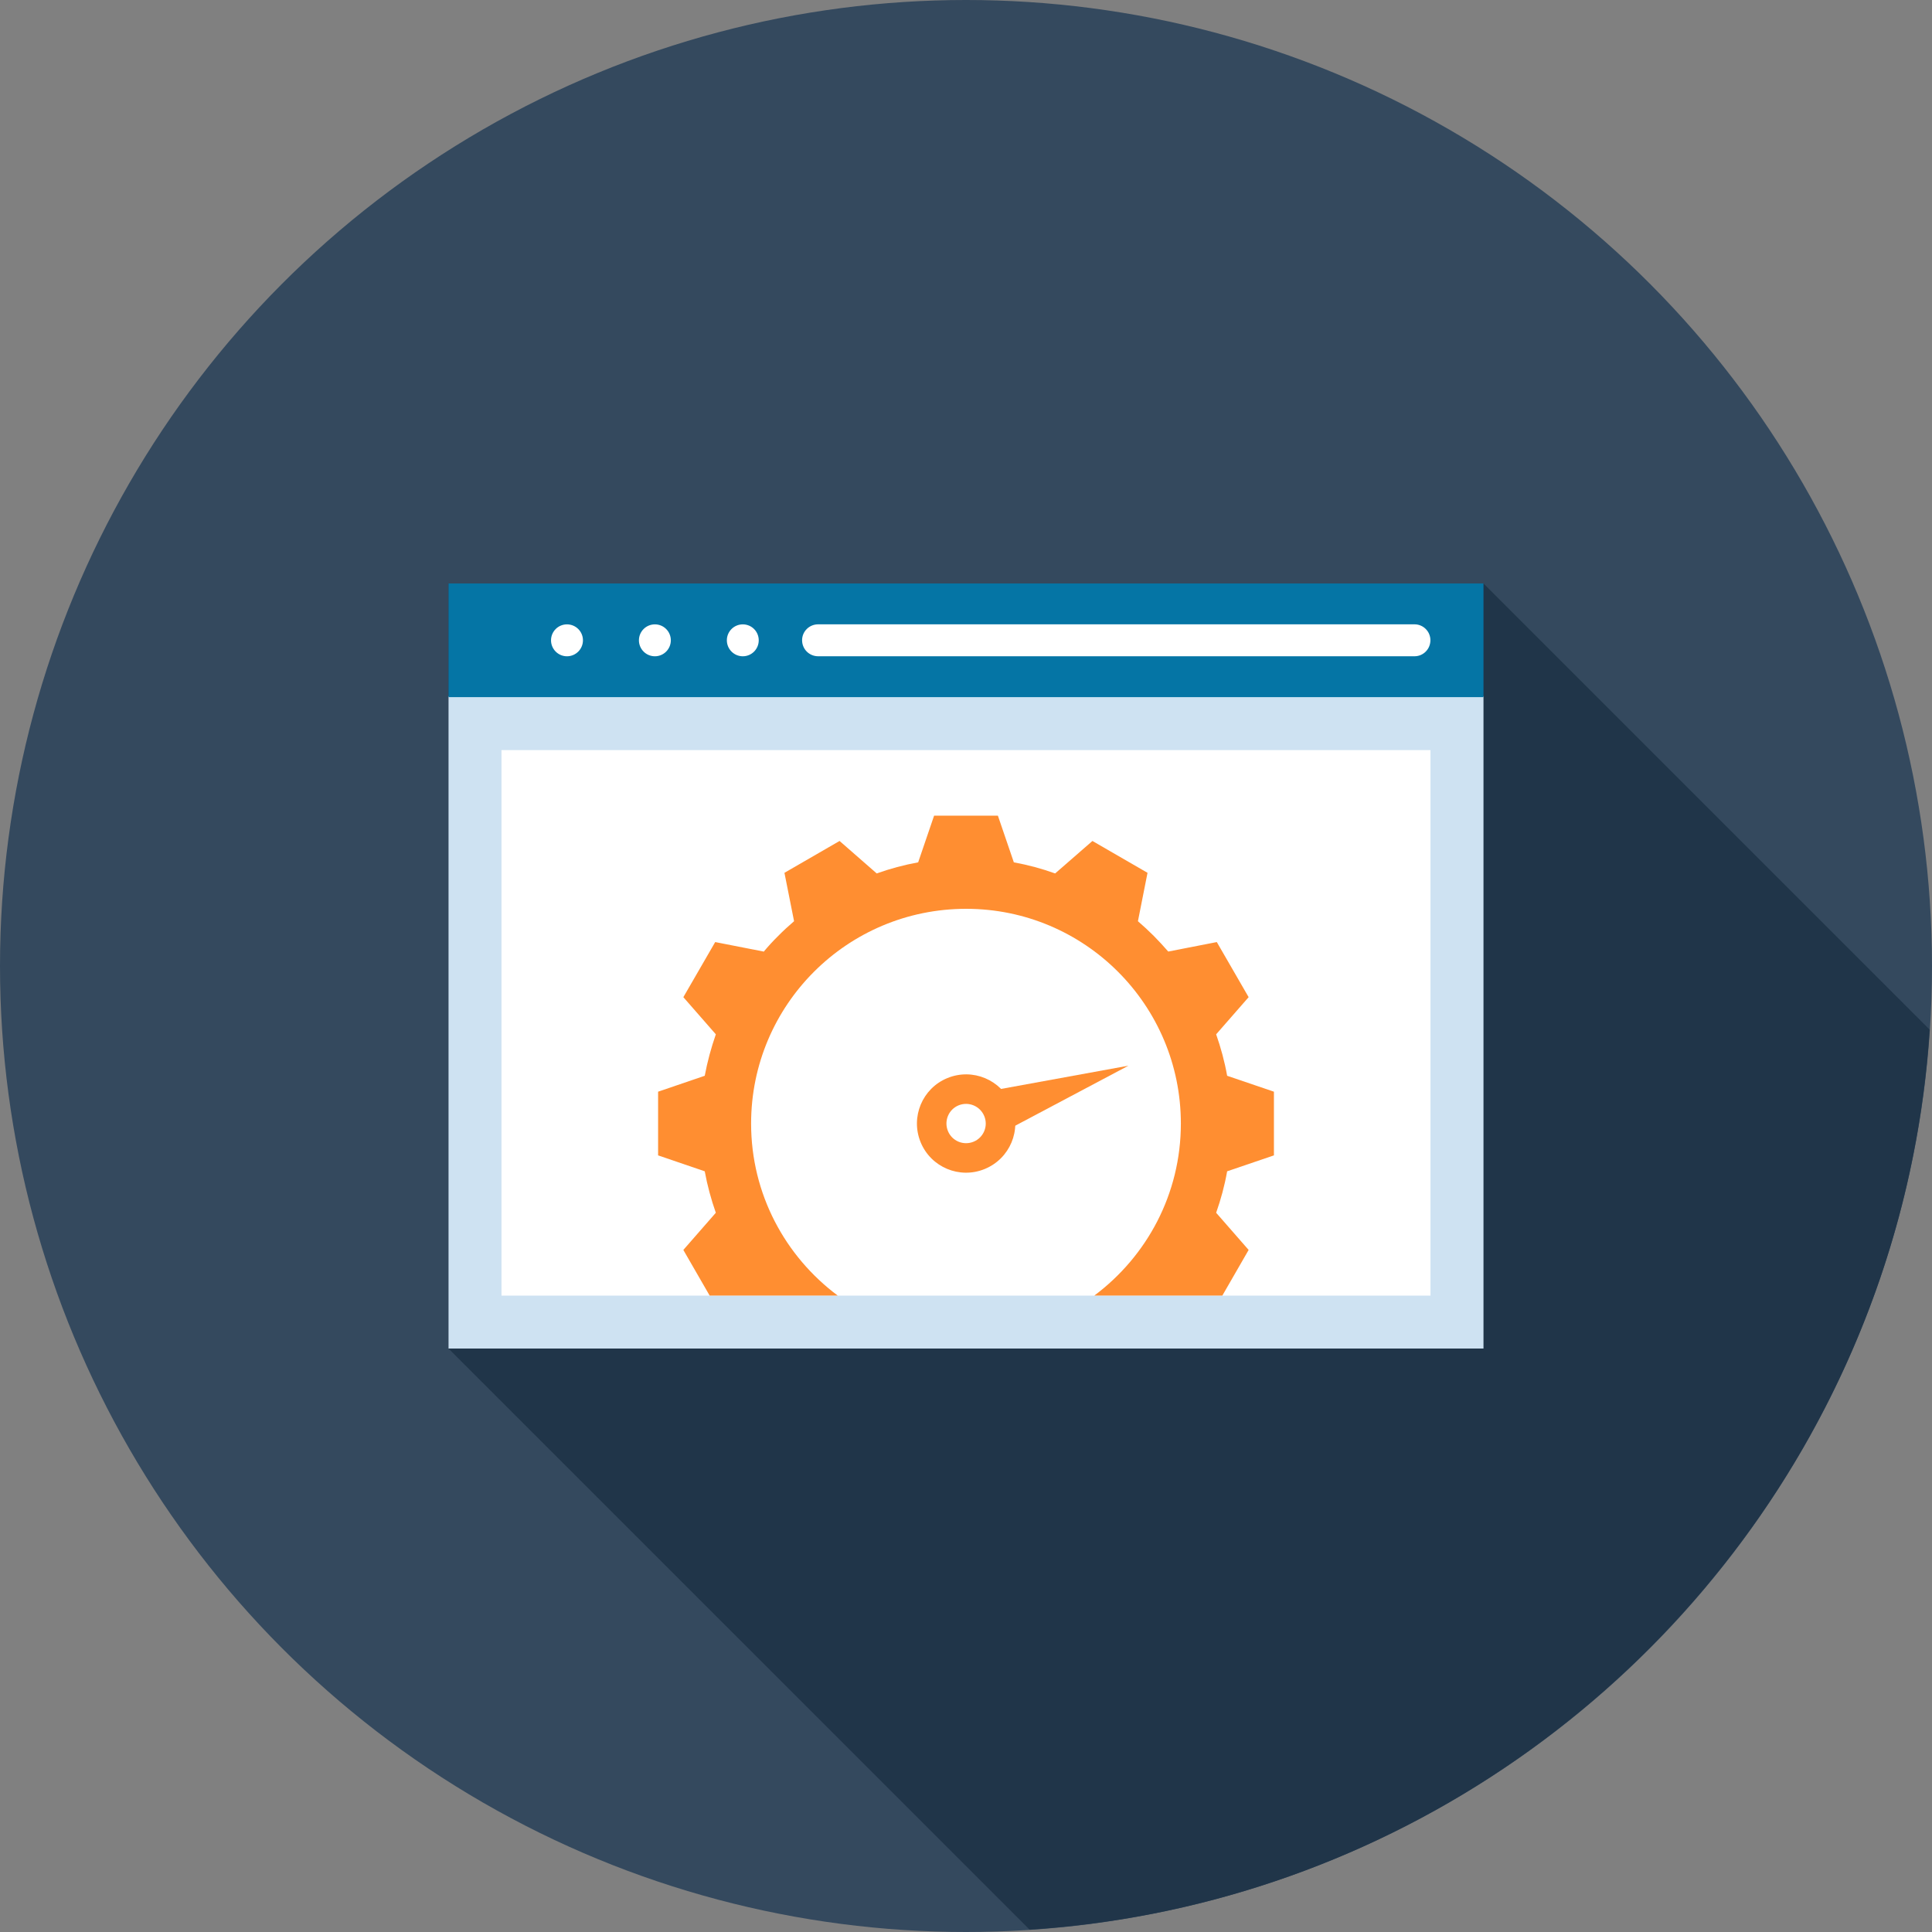 <svg enable-background="new 0 0 512 512" viewBox="0 0 512 512" xmlns="http://www.w3.org/2000/svg"><rect x="0" y="0" width="512" height="512" fill="#808080" stroke="none"/><circle cx="256" cy="256" fill="#34495e" r="256"/><path d="m393.139 154.624h-274.286v202.752l154.01 154.007c127.933-8.328 230.19-110.574 238.52-238.513z" fill="#203549"/><path d="m118.861 184.499h274.278v172.877h-274.278z" fill="#cee2f2"/><path d="m132.9 198.784h246.195v144.563h-246.195z" fill="#fff"/><path d="m118.861 154.624h274.278v30.124h-274.278z" fill="#0575a5"/><g fill="#fff"><path d="m379.072 169.664c0 2.363-1.887 4.252-4.206 4.252h-158.042c-2.365 0-4.262-1.889-4.262-4.252 0-2.322 1.897-4.211 4.262-4.211h158.042c2.319 0 4.206 1.892 4.206 4.211z"/><path d="m154.488 169.687c0 2.332-1.897 4.234-4.234 4.234s-4.227-1.905-4.227-4.234c0-2.337 1.889-4.224 4.227-4.224 2.337 0 4.234 1.887 4.234 4.224z"/><path d="m177.777 169.687c0 2.332-1.889 4.234-4.221 4.234-2.345 0-4.234-1.905-4.234-4.234 0-2.337 1.889-4.224 4.234-4.224 2.331-.003 4.221 1.887 4.221 4.224z"/><path d="m201.073 169.687c0 2.332-1.882 4.234-4.221 4.234s-4.227-1.905-4.227-4.234c0-2.337 1.889-4.224 4.227-4.224 2.336 0 4.221 1.887 4.221 4.224z"/></g><g fill="#ff8e31"><path d="m268.096 292.815c-2.732-6.661-10.332-9.853-17.019-7.119-6.643 2.719-9.83 10.322-7.107 16.988 2.724 6.659 10.324 9.841 16.968 7.122 6.692-2.726 9.882-10.335 7.158-16.991zm-16.886 6.91c-1.096-2.673.182-5.711 2.824-6.797 2.675-1.085 5.716.184 6.812 2.862 1.091 2.657-.187 5.696-2.857 6.779-2.657 1.085-5.698-.182-6.779-2.844z"/><path d="m299.052 282.417-37.512 6.845 4.377 10.721z"/><path d="m189.701 321.395-8.609 9.851 6.973 12.096h33.943c-13.914-10.381-22.958-26.911-22.958-45.588 0-31.427 25.48-56.909 56.986-56.909 31.427 0 56.906 25.482 56.906 56.909 0 18.678-9.037 35.208-22.943 45.588h33.935l6.968-12.096-8.609-9.851c1.242-3.517 2.245-7.196 2.913-10.988l12.398-4.219v-16.878l-12.398-4.219c-.668-3.779-1.669-7.429-2.913-10.985l8.609-9.846-8.435-14.602-12.867 2.514c-1.27-1.441-2.542-2.847-3.848-4.157-1.341-1.341-2.752-2.642-4.188-3.884l2.542-12.826-14.6-8.44-9.882 8.607c-3.517-1.272-7.171-2.248-10.947-2.947l-4.221-12.36h-16.911l-4.219 12.36c-3.786.699-7.437 1.674-10.985 2.947l-9.846-8.607-14.607 8.44 2.55 12.826c-1.441 1.242-2.88 2.542-4.186 3.884-1.377 1.341-2.675 2.78-3.919 4.257l.036-.1-12.833-2.514-8.44 14.602 8.609 9.846c-1.236 3.556-2.24 7.235-2.941 10.985l-12.36 4.219v16.878l12.36 4.219c.697 3.792 1.701 7.471 2.937 10.988z"/></g></svg>